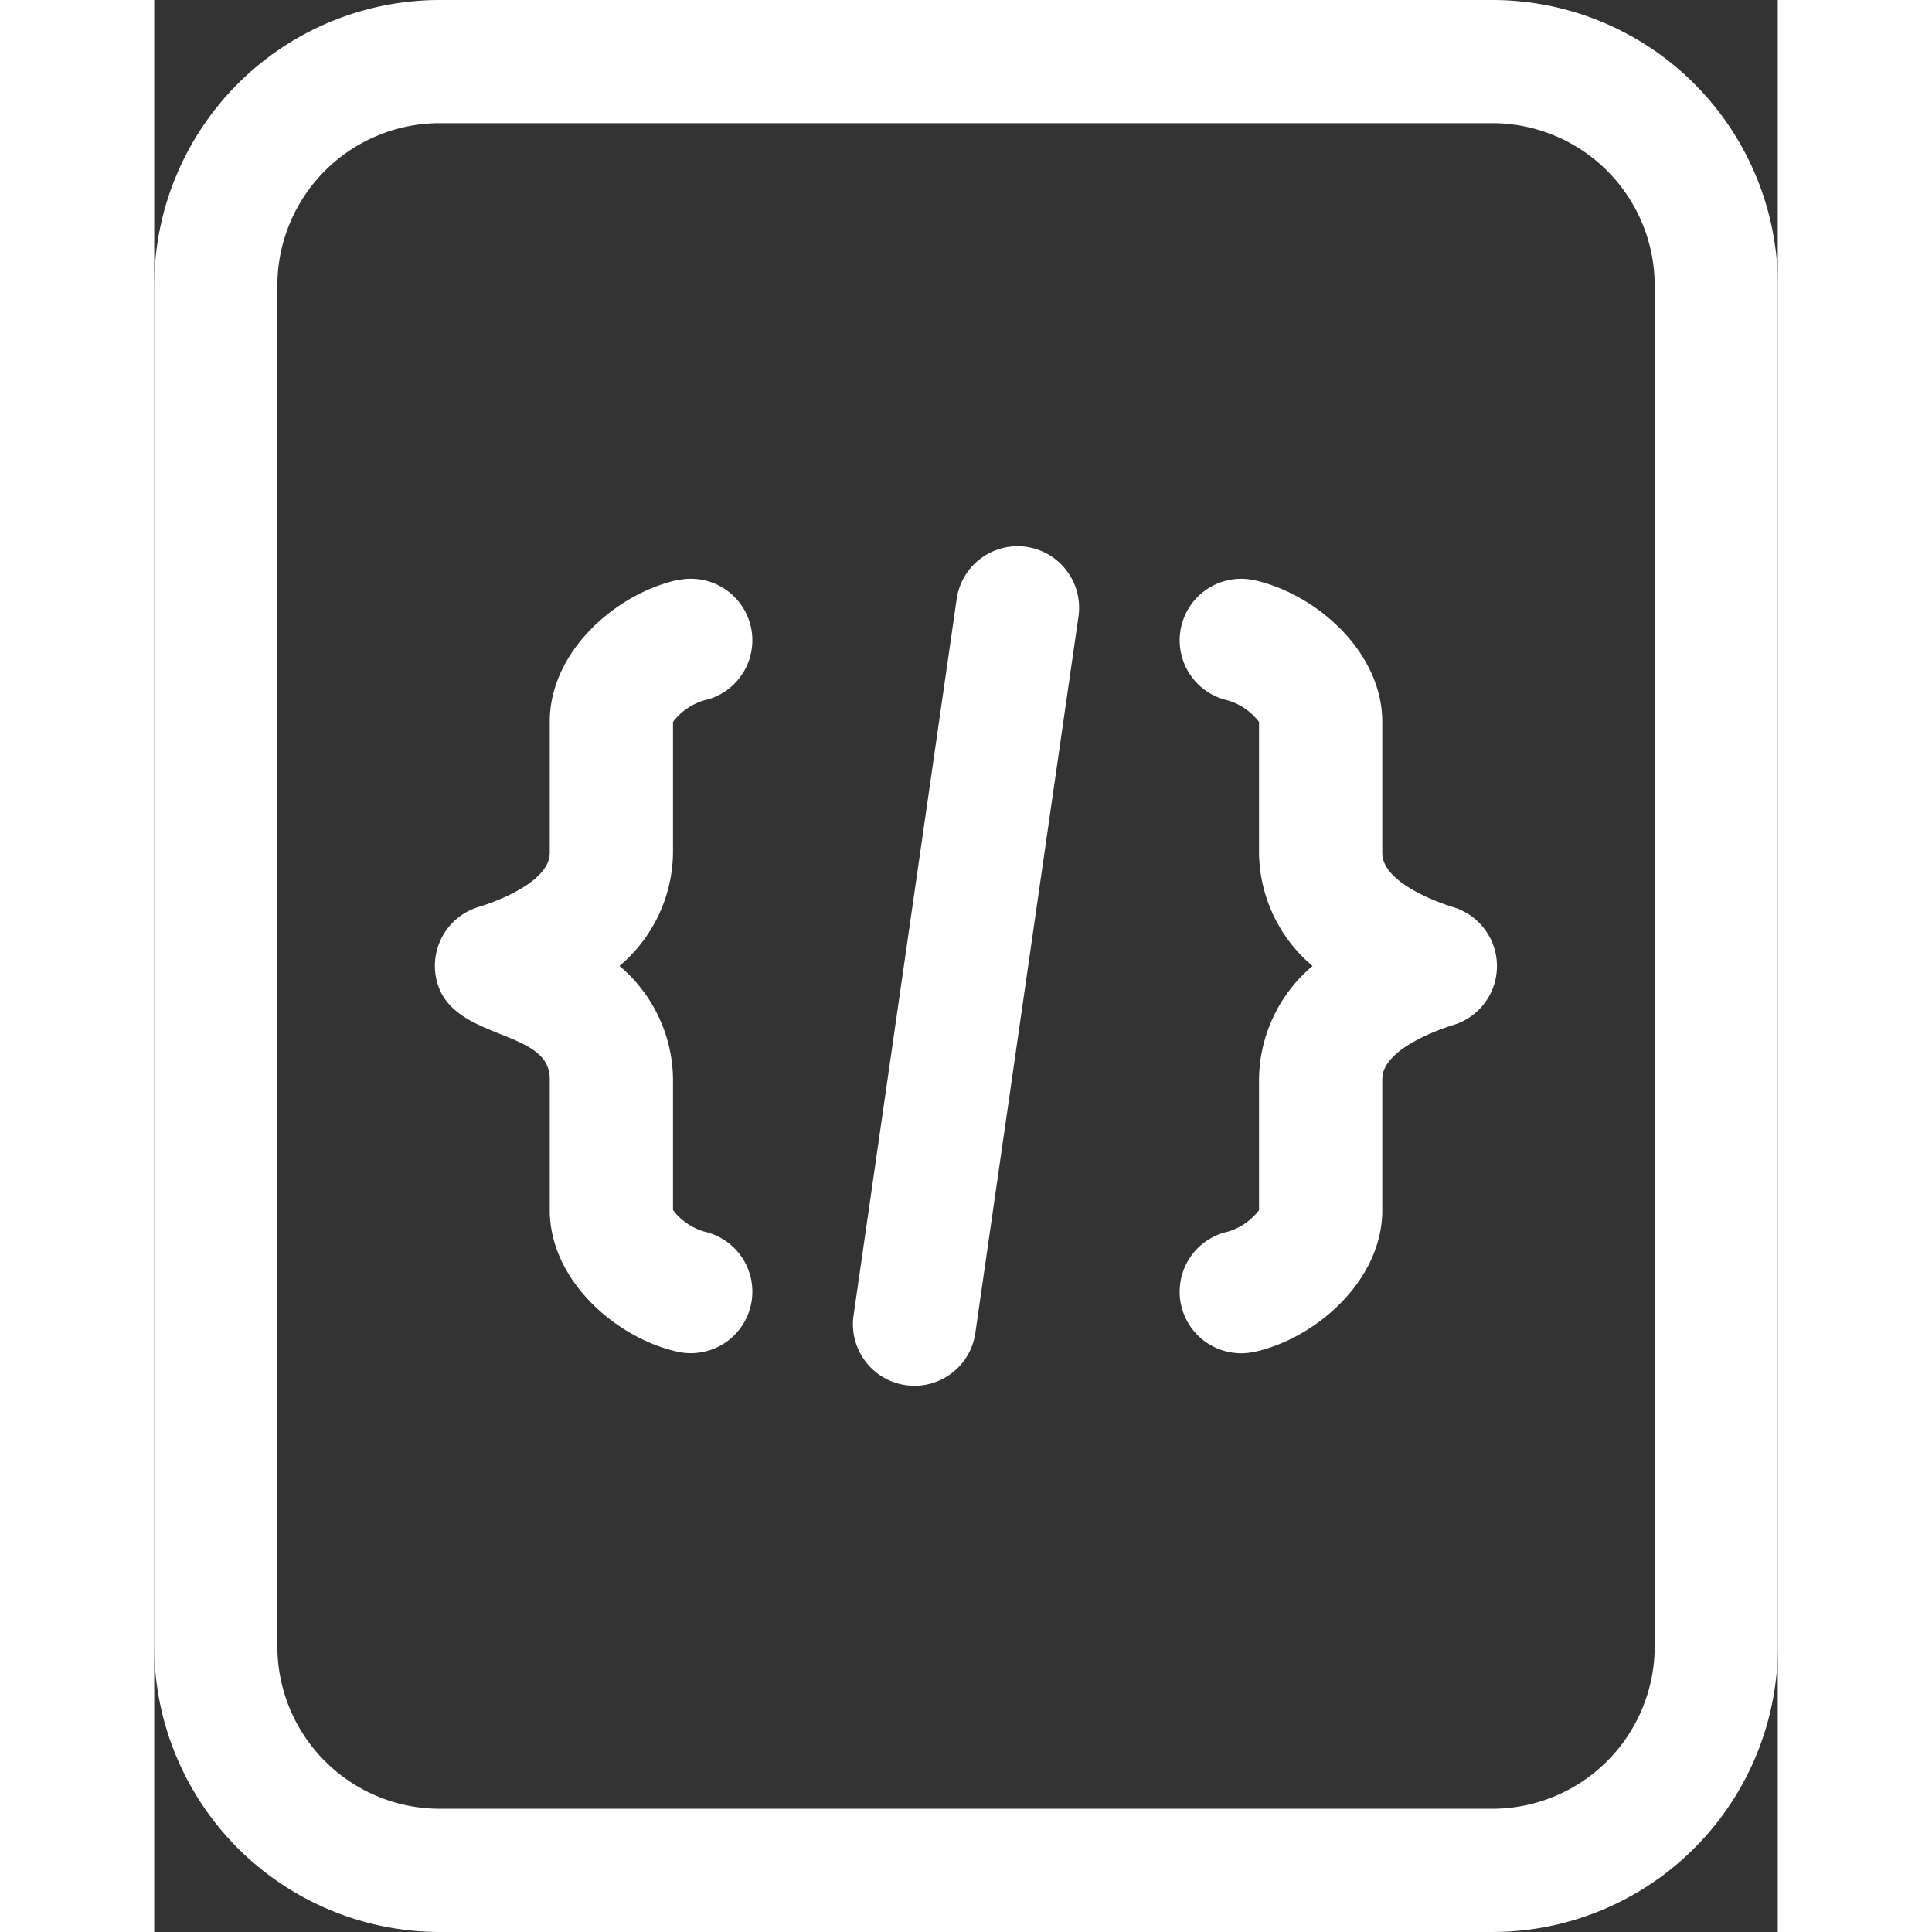 <svg xmlns="http://www.w3.org/2000/svg" width="50" height="50" viewBox="0 0 53.782 64">
  <rect x="0" y="0" width="53.782" height="64" fill="#333333" stroke="none"/>
  <path id="np_coding_3682223_000000" d="M57.008,9.662h-34.9a5.383,5.383,0,0,0-5.361,5.361V60.139A5.383,5.383,0,0,0,22.112,65.5h34.9a5.383,5.383,0,0,0,5.361-5.361V15.023a5.383,5.383,0,0,0-5.361-5.361ZM30.013,24.8a2.038,2.038,0,0,1,.861,3.985,2.039,2.039,0,0,0-1.021.709V33.84a4.977,4.977,0,0,1-1.773,3.74,4.972,4.972,0,0,1,1.773,3.74v4.348a2.039,2.039,0,0,0,1.021.709,2.038,2.038,0,0,1-.861,3.985C27.981,49.919,25.77,48,25.77,45.667V41.319c0-1.66-3.152-1.249-3.72-3.16a2.039,2.039,0,0,1,1.37-2.535c.006,0,2.35-.684,2.35-1.79V29.487c0-2.333,2.209-4.252,4.243-4.694Zm9.241.6a2.038,2.038,0,0,1,4.035.574L39.865,49.764a2.038,2.038,0,0,1-4.035-.574Zm9.852,24.965a2.038,2.038,0,0,1-.861-3.985,2.039,2.039,0,0,0,1.021-.709V41.322a4.967,4.967,0,0,1,1.773-3.74,4.972,4.972,0,0,1-1.773-3.74V29.495a2.039,2.039,0,0,0-1.021-.709,2.038,2.038,0,0,1,.861-3.985c2.029.442,4.243,2.361,4.243,4.694v4.348c0,1.1,2.341,1.787,2.35,1.79a2.04,2.04,0,0,1-.02,3.911c-.228.07-2.33.737-2.33,1.781v4.348c0,2.333-2.209,4.252-4.243,4.694ZM22.111,5.582h34.9a9.464,9.464,0,0,1,9.443,9.44V60.139a9.465,9.465,0,0,1-9.443,9.443h-34.9a9.465,9.465,0,0,1-9.443-9.443V15.023A9.462,9.462,0,0,1,22.111,5.582Z" transform="translate(-12.668 -5.582)" fill="#fff" fill-rule="evenodd"/>
</svg>

